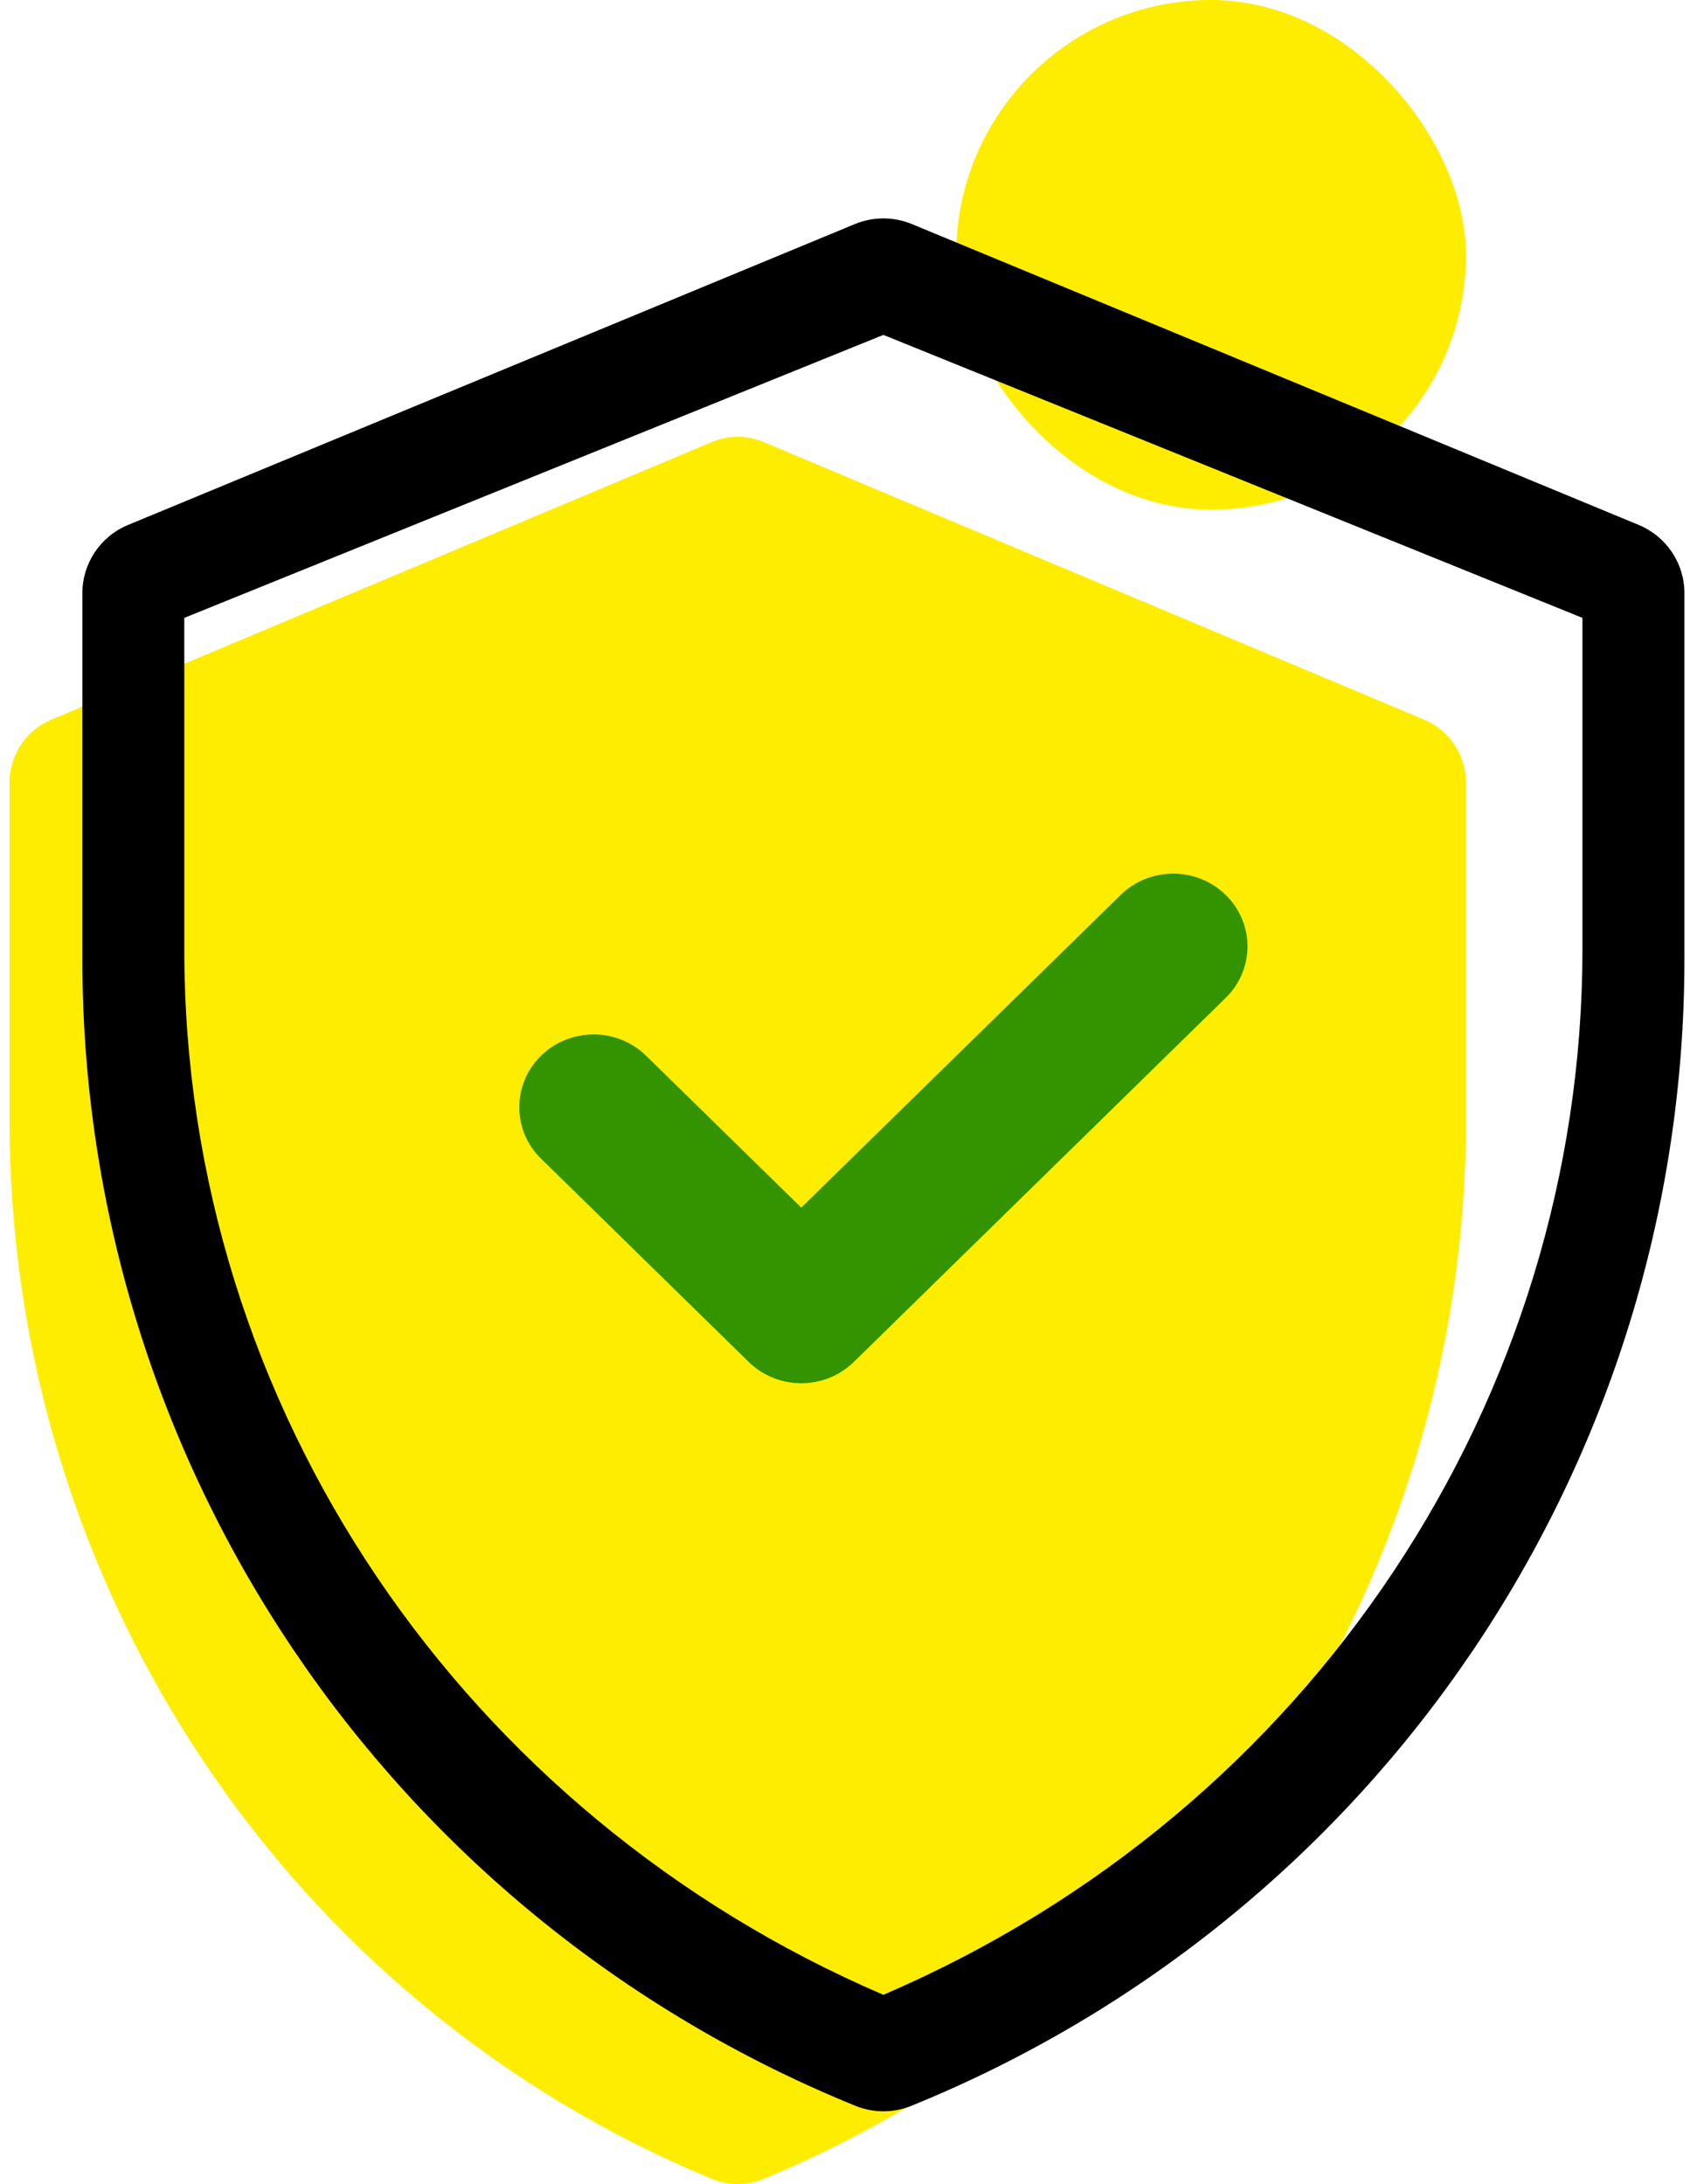 <?xml version="1.0" encoding="UTF-8"?>
<svg width="39px" height="50px" viewBox="0 0 39 50" version="1.1" xmlns="http://www.w3.org/2000/svg" xmlns:xlink="http://www.w3.org/1999/xlink">
    <title>icone_secureY</title>
    <g id="Page-1" stroke="none" stroke-width="1" fill="none" fill-rule="evenodd">
        <g id="Desktop-HD-Copy" transform="translate(-240, -1021)" fill-rule="nonzero">
            <g id="icone_secureY" transform="translate(240, 1021)">
                <path d="M32.6,16.477 L17.477,10.119 C17.098,9.96 16.672,9.96 16.293,10.119 L1.17,16.477 C0.594,16.719 0.218,17.289 0.218,17.92 L0.218,25.649 C0.218,36.29 6.571,45.863 16.302,49.884 C16.676,50.039 17.094,50.039 17.468,49.884 C27.199,45.863 33.552,36.29 33.552,25.649 L33.552,17.92 C33.552,17.289 33.176,16.719 32.6,16.477 Z" id="Path" fill="#FFED00"></path>
                <rect id="Rectangle" fill="#FFED00" x="21.885" y="0" width="11.667" height="11.667" rx="5.833"></rect>
                <g id="2438078" transform="translate(1.885, 5)" fill="#000000">
                    <path d="M35.62,7.017 L18.984,0.129 C18.568,-0.043 18.099,-0.043 17.682,0.129 L1.047,7.017 C0.413,7.279 0,7.896 0,8.58 L0,16.953 C0,28.481 6.988,38.851 17.692,43.208 C18.103,43.375 18.564,43.375 18.975,43.208 C29.679,38.851 36.667,28.481 36.667,16.953 L36.667,8.58 C36.667,7.896 36.254,7.279 35.62,7.017 Z M34.333,16.732 C34.333,26.998 28.152,36.448 18.333,40.667 C8.778,36.561 2.333,27.276 2.333,16.732 L2.333,9.145 L18.333,2.667 L34.333,9.145 L34.333,16.732 Z" id="Shape"></path>
                </g>
                <path d="M18.339,27.646 L25.649,20.488 C26.313,19.837 27.389,19.837 28.054,20.488 C28.718,21.138 28.718,22.193 28.054,22.843 L19.541,31.179 C18.877,31.829 17.8,31.829 17.136,31.179 L12.383,26.525 C11.719,25.874 11.719,24.82 12.383,24.169 C13.047,23.519 14.124,23.519 14.788,24.169 L18.339,27.646 Z" id="Path" fill="#339400"></path>
            </g>
        </g>
    </g>
</svg>